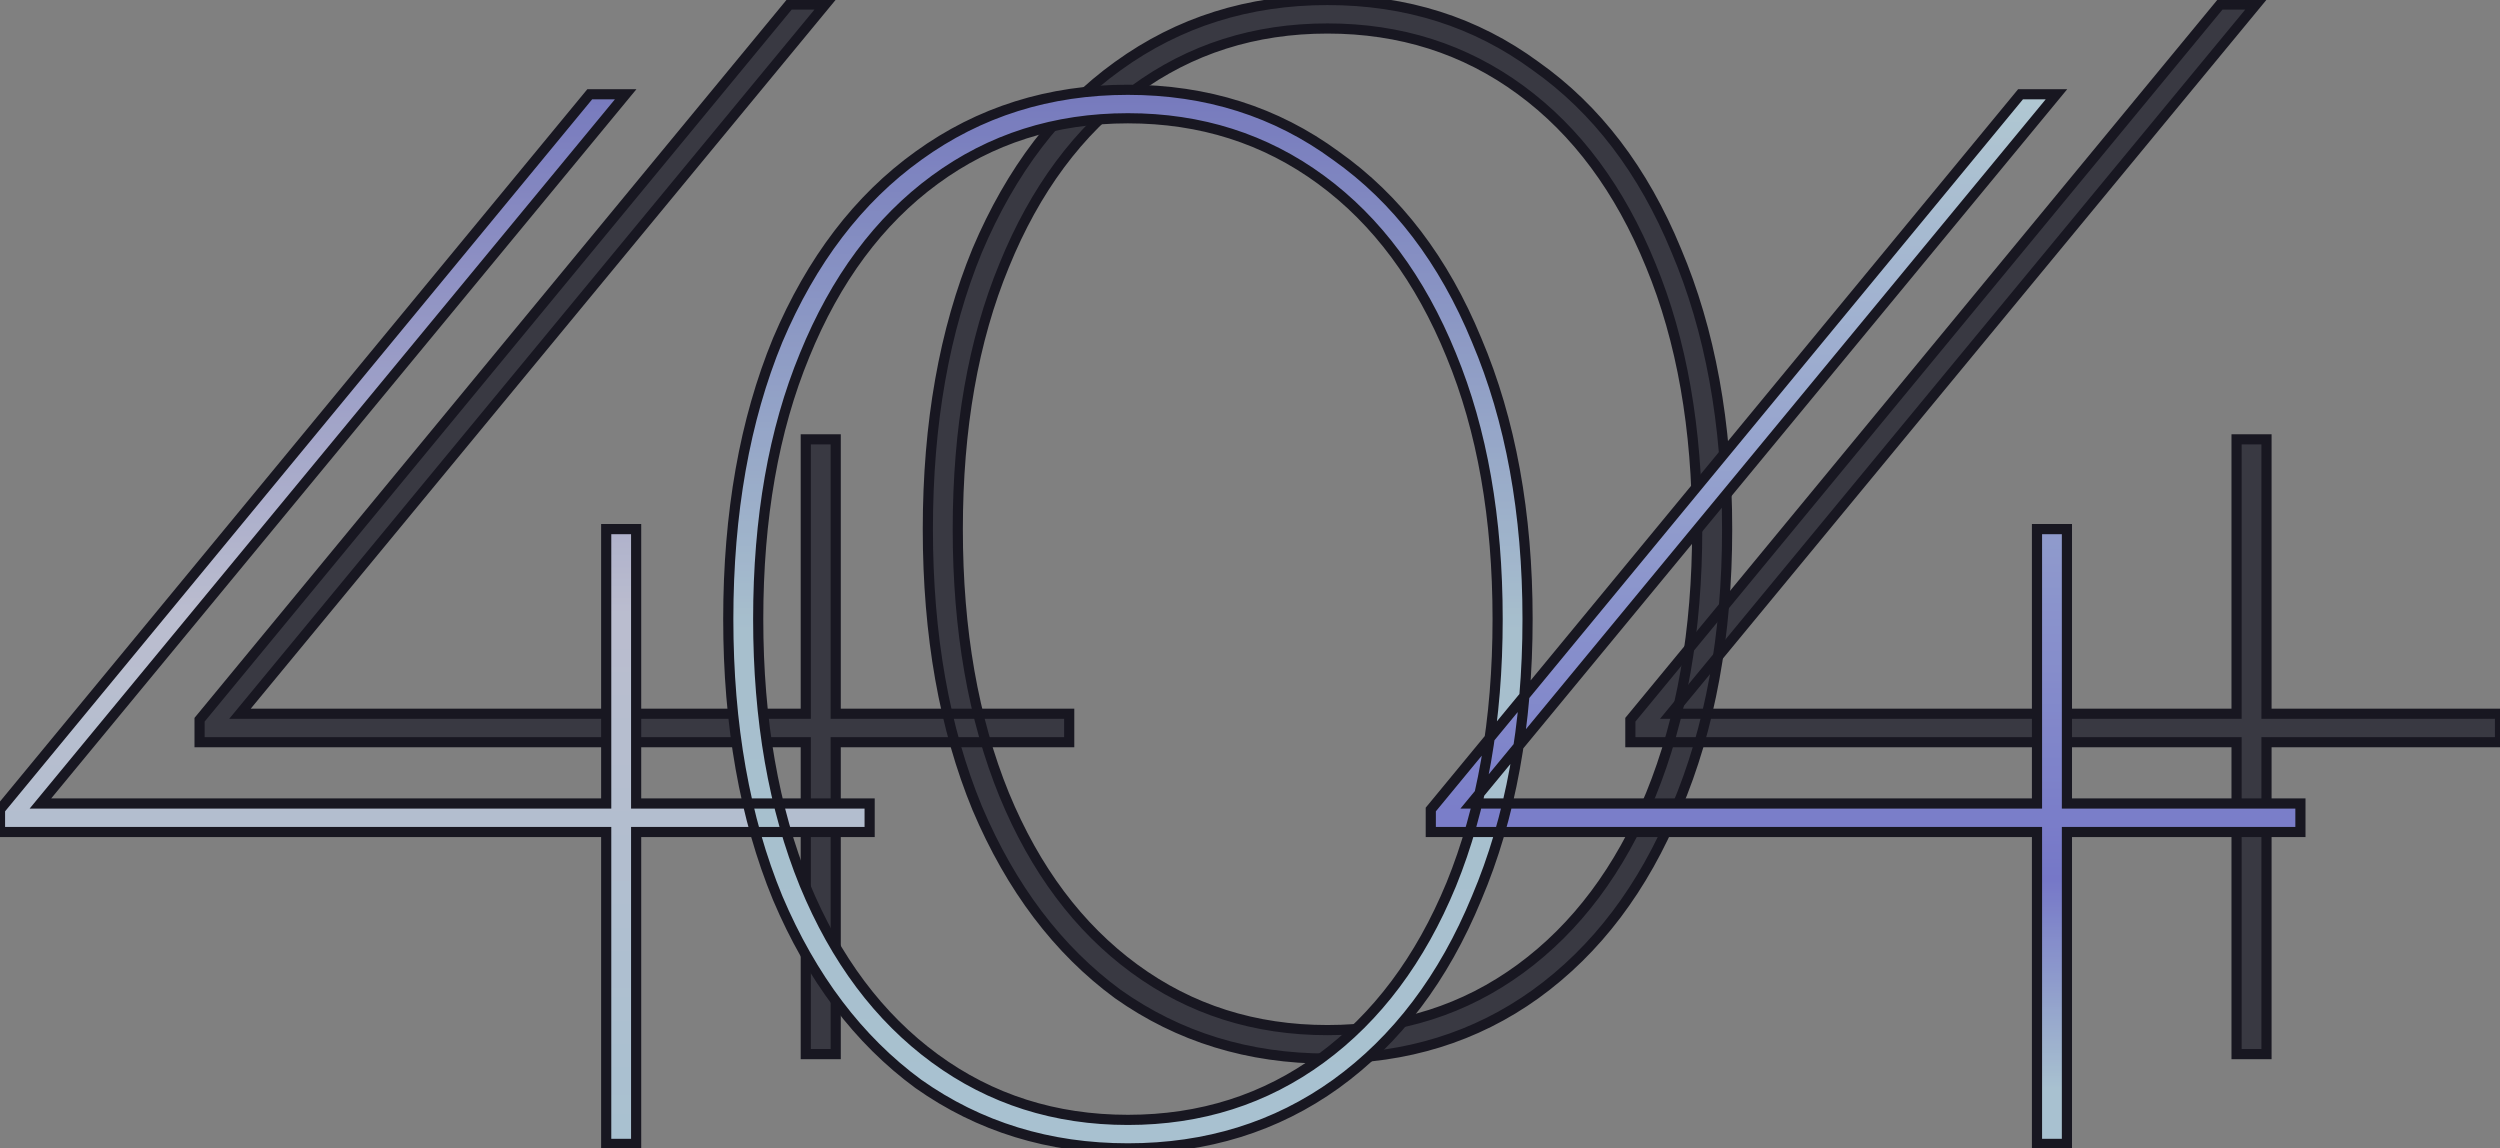 <svg width="492" height="226" viewBox="0 0 492 226" fill="none" xmlns="http://www.w3.org/2000/svg">
<rect x="0" y="0" width="492" height="226" fill="#808080" stroke="none"/>
<g clip-path="url(#clip0_5_41)">
<path d="M210.421 146.068H187.444H164.468V207.446H158.577V146.068H39.276V141.642L155.336 0.885H162.406L47.229 140.461H158.577V86.46H164.468V140.461H210.421V146.068Z" fill="#42424B"/>
<path d="M210.421 146.068H187.444H164.468V207.446H158.577V146.068H39.276V141.642L155.336 0.885H162.406L47.229 140.461H158.577V86.46H164.468V140.461H210.421V146.068Z" fill="#181721" fill-opacity="0.2"/>
<path d="M261.25 208.331C245.736 208.331 231.989 204.102 220.01 195.642C208.227 186.987 198.997 174.79 192.321 159.052C185.84 143.314 182.6 125.018 182.6 104.166C182.6 83.313 185.84 65.017 192.321 49.279C198.997 33.541 208.227 21.443 220.01 12.984C231.989 4.328 245.736 0 261.25 0C276.764 0 290.412 4.328 302.195 12.984C314.174 21.443 323.404 33.541 329.885 49.279C336.561 65.017 339.9 83.313 339.9 104.166C339.9 125.018 336.561 143.314 329.885 159.052C323.404 174.79 314.174 186.987 302.195 195.642C290.412 204.102 276.764 208.331 261.25 208.331ZM261.25 202.724C275.586 202.724 288.252 198.692 299.249 190.626C310.247 182.56 318.789 171.15 324.877 156.396C330.965 141.445 334.009 124.035 334.009 104.166C334.009 84.296 330.965 66.985 324.877 52.23C318.789 37.279 310.247 25.771 299.249 17.705C288.252 9.639 275.586 5.607 261.25 5.607C246.914 5.607 234.248 9.639 223.25 17.705C212.253 25.771 203.711 37.279 197.623 52.23C191.535 66.985 188.491 84.296 188.491 104.166C188.491 124.035 191.535 141.445 197.623 156.396C203.711 171.15 212.253 182.56 223.25 190.626C234.248 198.692 246.914 202.724 261.25 202.724Z" fill="#42424B"/>
<path d="M261.25 208.331C245.736 208.331 231.989 204.102 220.01 195.642C208.227 186.987 198.997 174.79 192.321 159.052C185.84 143.314 182.6 125.018 182.6 104.166C182.6 83.313 185.84 65.017 192.321 49.279C198.997 33.541 208.227 21.443 220.01 12.984C231.989 4.328 245.736 0 261.25 0C276.764 0 290.412 4.328 302.195 12.984C314.174 21.443 323.404 33.541 329.885 49.279C336.561 65.017 339.9 83.313 339.9 104.166C339.9 125.018 336.561 143.314 329.885 159.052C323.404 174.79 314.174 186.987 302.195 195.642C290.412 204.102 276.764 208.331 261.25 208.331ZM261.25 202.724C275.586 202.724 288.252 198.692 299.249 190.626C310.247 182.56 318.789 171.15 324.877 156.396C330.965 141.445 334.009 124.035 334.009 104.166C334.009 84.296 330.965 66.985 324.877 52.23C318.789 37.279 310.247 25.771 299.249 17.705C288.252 9.639 275.586 5.607 261.25 5.607C246.914 5.607 234.248 9.639 223.25 17.705C212.253 25.771 203.711 37.279 197.623 52.23C191.535 66.985 188.491 84.296 188.491 104.166C188.491 124.035 191.535 141.445 197.623 156.396C203.711 171.15 212.253 182.56 223.25 190.626C234.248 198.692 246.914 202.724 261.25 202.724Z" fill="#181721" fill-opacity="0.2"/>
<path d="M492 146.068H446.047V207.446H440.156V146.068H320.855V141.642L436.915 0.885H443.985L328.808 140.461H440.156V86.46H446.047V140.461H492V146.068Z" fill="#42424B"/>
<path d="M492 146.068H446.047V207.446H440.156V146.068H320.855V141.642L436.915 0.885H443.985L328.808 140.461H440.156V86.46H446.047V140.461H492V146.068Z" fill="#181721" fill-opacity="0.2"/>
<path d="M210.421 146.068H187.444H164.468V207.446H158.577V146.068H39.276V141.642L155.336 0.885H162.406L47.229 140.461H158.577V86.46H164.468V140.461H210.421V146.068Z" stroke="#181721" stroke-width="2"/>
<path d="M261.25 208.331C245.736 208.331 231.989 204.102 220.01 195.642C208.227 186.987 198.997 174.79 192.321 159.052C185.84 143.314 182.6 125.018 182.6 104.166C182.6 83.313 185.84 65.017 192.321 49.279C198.997 33.541 208.227 21.443 220.01 12.984C231.989 4.328 245.736 0 261.25 0C276.764 0 290.412 4.328 302.195 12.984C314.174 21.443 323.404 33.541 329.885 49.279C336.561 65.017 339.9 83.313 339.9 104.166C339.9 125.018 336.561 143.314 329.885 159.052C323.404 174.79 314.174 186.987 302.195 195.642C290.412 204.102 276.764 208.331 261.25 208.331ZM261.25 202.724C275.586 202.724 288.252 198.692 299.249 190.626C310.247 182.56 318.789 171.15 324.877 156.396C330.965 141.445 334.009 124.035 334.009 104.166C334.009 84.296 330.965 66.985 324.877 52.23C318.789 37.279 310.247 25.771 299.249 17.705C288.252 9.639 275.586 5.607 261.25 5.607C246.914 5.607 234.248 9.639 223.25 17.705C212.253 25.771 203.711 37.279 197.623 52.23C191.535 66.985 188.491 84.296 188.491 104.166C188.491 124.035 191.535 141.445 197.623 156.396C203.711 171.15 212.253 182.56 223.25 190.626C234.248 198.692 246.914 202.724 261.25 202.724Z" stroke="#181721" stroke-width="2"/>
<path d="M492 146.068H446.047V207.446H440.156V146.068H320.855V141.642L436.915 0.885H443.985L328.808 140.461H440.156V86.46H446.047V140.461H492V146.068Z" stroke="#181721" stroke-width="2"/>
<path d="M171.145 163.737H125.192V225.115H119.301V163.737H0V159.31L116.06 18.554H123.13L7.953 158.13H119.301V104.129H125.192V158.13H171.145V163.737Z" fill="url(#paint0_linear_5_41)"/>
<path d="M171.145 163.737H125.192V225.115H119.301V163.737H0V159.31L116.06 18.554H123.13L7.953 158.13H119.301V104.129H125.192V158.13H171.145V163.737Z" fill="#181721" fill-opacity="0.2"/>
<path d="M221.974 226C206.46 226 192.713 221.77 180.734 213.311C168.951 204.655 159.721 192.459 153.045 176.721C146.564 160.983 143.324 142.687 143.324 121.834C143.324 100.982 146.564 82.686 153.045 66.948C159.721 51.21 168.951 39.112 180.734 30.653C192.713 21.997 206.46 17.669 221.974 17.669C237.488 17.669 251.136 21.997 262.919 30.653C274.898 39.112 284.128 51.21 290.609 66.948C297.285 82.686 300.624 100.982 300.624 121.834C300.624 142.687 297.285 160.983 290.609 176.721C284.128 192.459 274.898 204.655 262.919 213.311C251.136 221.77 237.488 226 221.974 226ZM221.974 220.393C236.31 220.393 248.976 216.36 259.973 208.295C270.971 200.229 279.513 188.819 285.601 174.065C291.689 159.114 294.733 141.704 294.733 121.834C294.733 101.965 291.689 84.653 285.601 69.899C279.513 54.948 270.971 43.44 259.973 35.374C248.976 27.308 236.31 23.276 221.974 23.276C207.638 23.276 194.972 27.308 183.974 35.374C172.977 43.44 164.435 54.948 158.347 69.899C152.259 84.653 149.215 101.965 149.215 121.834C149.215 141.704 152.259 159.114 158.347 174.065C164.435 188.819 172.977 200.229 183.974 208.295C194.972 216.36 207.638 220.393 221.974 220.393Z" fill="url(#paint1_linear_5_41)"/>
<path d="M221.974 226C206.46 226 192.713 221.77 180.734 213.311C168.951 204.655 159.721 192.459 153.045 176.721C146.564 160.983 143.324 142.687 143.324 121.834C143.324 100.982 146.564 82.686 153.045 66.948C159.721 51.21 168.951 39.112 180.734 30.653C192.713 21.997 206.46 17.669 221.974 17.669C237.488 17.669 251.136 21.997 262.919 30.653C274.898 39.112 284.128 51.21 290.609 66.948C297.285 82.686 300.624 100.982 300.624 121.834C300.624 142.687 297.285 160.983 290.609 176.721C284.128 192.459 274.898 204.655 262.919 213.311C251.136 221.77 237.488 226 221.974 226ZM221.974 220.393C236.31 220.393 248.976 216.36 259.973 208.295C270.971 200.229 279.513 188.819 285.601 174.065C291.689 159.114 294.733 141.704 294.733 121.834C294.733 101.965 291.689 84.653 285.601 69.899C279.513 54.948 270.971 43.44 259.973 35.374C248.976 27.308 236.31 23.276 221.974 23.276C207.638 23.276 194.972 27.308 183.974 35.374C172.977 43.44 164.435 54.948 158.347 69.899C152.259 84.653 149.215 101.965 149.215 121.834C149.215 141.704 152.259 159.114 158.347 174.065C164.435 188.819 172.977 200.229 183.974 208.295C194.972 216.36 207.638 220.393 221.974 220.393Z" fill="#181721" fill-opacity="0.2"/>
<path d="M452.724 163.737H429.748H406.771V225.115H400.88V163.737H281.579V159.31L397.64 18.554H404.709L289.533 158.13H400.88V104.129H406.771V158.13H452.724V163.737Z" fill="url(#paint2_linear_5_41)"/>
<path d="M452.724 163.737H429.748H406.771V225.115H400.88V163.737H281.579V159.31L397.64 18.554H404.709L289.533 158.13H400.88V104.129H406.771V158.13H452.724V163.737Z" fill="#181721" fill-opacity="0.2"/>
<path d="M171.145 163.737V164.737H172.145V163.737H171.145ZM125.192 163.737V162.737H124.192V163.737H125.192ZM125.192 225.115V226.115H126.192V225.115H125.192ZM119.301 225.115H118.301V226.115H119.301V225.115ZM119.301 163.737H120.301V162.737H119.301V163.737ZM0 163.737H-1V164.737H0V163.737ZM0 159.31L-0.772 158.674L-1 158.951V159.31H0ZM116.06 18.554V17.554H115.589L115.289 17.918L116.06 18.554ZM123.13 18.554L123.901 19.191L125.252 17.554H123.13V18.554ZM7.953 158.13L7.182 157.494L5.832 159.13H7.953V158.13ZM119.301 158.13V159.13H120.301V158.13H119.301ZM119.301 104.129V103.129H118.301V104.129H119.301ZM125.192 104.129H126.192V103.129H125.192V104.129ZM125.192 158.13H124.192V159.13H125.192V158.13ZM171.145 158.13H172.145V157.13H171.145V158.13ZM180.734 213.311L180.142 214.117L180.15 214.123L180.157 214.128L180.734 213.311ZM153.045 176.721L152.12 177.101L152.124 177.111L153.045 176.721ZM153.045 66.948L152.124 66.558L152.12 66.568L153.045 66.948ZM180.734 30.653L181.317 31.465L181.32 31.463L180.734 30.653ZM262.919 30.653L262.327 31.459L262.335 31.464L262.342 31.47L262.919 30.653ZM290.609 66.948L289.684 67.329L289.688 67.339L290.609 66.948ZM290.609 176.721L289.688 176.33L289.684 176.34L290.609 176.721ZM262.919 213.311L263.502 214.124L263.505 214.122L262.919 213.311ZM285.601 174.065L286.525 174.446L286.527 174.442L285.601 174.065ZM285.601 69.899L284.675 70.276L284.676 70.281L285.601 69.899ZM158.347 69.899L159.271 70.281L159.273 70.276L158.347 69.899ZM158.347 174.065L157.421 174.442L157.422 174.446L158.347 174.065ZM452.724 163.737V164.737H453.724V163.737H452.724ZM406.771 163.737V162.737H405.771V163.737H406.771ZM406.771 225.115V226.115H407.771V225.115H406.771ZM400.88 225.115H399.88V226.115H400.88V225.115ZM400.88 163.737H401.88V162.737H400.88V163.737ZM281.579 163.737H280.579V164.737H281.579V163.737ZM281.579 159.31L280.808 158.674L280.579 158.951V159.31H281.579ZM397.64 18.554V17.554H397.168L396.868 17.918L397.64 18.554ZM404.709 18.554L405.481 19.191L406.831 17.554H404.709V18.554ZM289.533 158.13L288.761 157.494L287.411 159.13H289.533V158.13ZM400.88 158.13V159.13H401.88V158.13H400.88ZM400.88 104.129V103.129H399.88V104.129H400.88ZM406.771 104.129H407.771V103.129H406.771V104.129ZM406.771 158.13H405.771V159.13H406.771V158.13ZM452.724 158.13H453.724V157.13H452.724V158.13ZM171.145 162.737H125.192V164.737H171.145V162.737ZM124.192 163.737V225.115H126.192V163.737H124.192ZM125.192 224.115H119.301V226.115H125.192V224.115ZM120.301 225.115V163.737H118.301V225.115H120.301ZM119.301 162.737H0V164.737H119.301V162.737ZM1 163.737V159.31H-1V163.737H1ZM0.772 159.947L116.832 19.19L115.289 17.918L-0.772 158.674L0.772 159.947ZM116.06 19.554H123.13V17.554H116.06V19.554ZM122.359 17.918L7.182 157.494L8.725 158.767L123.901 19.191L122.359 17.918ZM7.953 159.13H119.301V157.13H7.953V159.13ZM120.301 158.13V104.129H118.301V158.13H120.301ZM119.301 105.129H125.192V103.129H119.301V105.129ZM124.192 104.129V158.13H126.192V104.129H124.192ZM125.192 159.13H171.145V157.13H125.192V159.13ZM170.145 158.13V163.737H172.145V158.13H170.145ZM221.974 225C206.654 225 193.111 220.827 181.311 212.494L180.157 214.128C192.315 222.714 206.266 227 221.974 227V225ZM181.326 212.505C169.711 203.973 160.584 191.931 153.965 176.33L152.124 177.111C158.859 192.986 168.191 205.338 180.142 214.117L181.326 212.505ZM153.969 176.34C147.548 160.747 144.324 142.585 144.324 121.834H142.324C142.324 142.789 145.58 161.219 152.12 177.101L153.969 176.34ZM144.324 121.834C144.324 101.084 147.548 82.922 153.969 67.329L152.12 66.568C145.58 82.45 142.324 100.88 142.324 121.834H144.324ZM153.965 67.339C160.583 51.739 169.708 39.799 181.317 31.465L180.151 29.84C168.194 38.424 158.86 50.681 152.124 66.558L153.965 67.339ZM181.32 31.463C193.12 22.937 206.659 18.669 221.974 18.669V16.669C206.261 16.669 192.307 21.057 180.148 29.842L181.32 31.463ZM221.974 18.669C237.289 18.669 250.727 22.937 262.327 31.459L263.511 29.847C251.546 21.057 237.687 16.669 221.974 16.669V18.669ZM262.342 31.47C274.143 39.803 283.264 51.738 289.684 67.329L291.533 66.568C284.992 50.683 275.654 38.421 263.496 29.836L262.342 31.47ZM289.688 67.339C296.302 82.929 299.624 101.087 299.624 121.834H301.624C301.624 100.876 298.269 82.443 291.529 66.558L289.688 67.339ZM299.624 121.834C299.624 142.582 296.302 160.74 289.688 176.33L291.529 177.111C298.269 161.226 301.624 142.793 301.624 121.834H299.624ZM289.684 176.34C283.263 191.932 274.14 203.969 262.333 212.501L263.505 214.122C275.656 205.341 284.993 192.985 291.533 177.101L289.684 176.34ZM262.336 212.499C250.735 220.827 237.294 225 221.974 225V227C237.682 227 251.537 222.713 263.502 214.124L262.336 212.499ZM221.974 221.393C236.511 221.393 249.387 217.299 260.565 209.101L259.382 207.488C248.565 215.422 236.108 219.393 221.974 219.393V221.393ZM260.565 209.101C271.733 200.91 280.38 189.341 286.525 174.446L284.676 173.683C278.647 188.297 270.208 199.548 259.382 207.488L260.565 209.101ZM286.527 174.442C292.673 159.347 295.733 141.804 295.733 121.834H293.733C293.733 141.603 290.704 158.881 284.675 173.688L286.527 174.442ZM295.733 121.834C295.733 101.865 292.674 84.419 286.525 69.518L284.676 70.281C290.704 84.888 293.733 102.065 293.733 121.834H295.733ZM286.527 69.522C280.382 54.432 271.737 42.761 260.565 34.568L259.382 36.18C270.205 44.118 278.644 55.465 284.675 70.276L286.527 69.522ZM260.565 34.568C249.387 26.369 236.511 22.276 221.974 22.276V24.276C236.108 24.276 248.565 28.247 259.382 36.18L260.565 34.568ZM221.974 22.276C207.437 22.276 194.561 26.369 183.383 34.568L184.566 36.18C195.382 28.247 207.839 24.276 221.974 24.276V22.276ZM183.383 34.568C172.211 42.761 163.565 54.432 157.421 69.522L159.273 70.276C165.304 55.465 173.743 44.118 184.566 36.18L183.383 34.568ZM157.422 69.518C151.274 84.419 148.215 101.865 148.215 121.834H150.215C150.215 102.065 153.244 84.888 159.271 70.281L157.422 69.518ZM148.215 121.834C148.215 141.804 151.274 159.347 157.421 174.442L159.273 173.688C153.244 158.881 150.215 141.603 150.215 121.834H148.215ZM157.422 174.446C163.568 189.341 172.214 200.91 183.383 209.101L184.566 207.488C173.74 199.548 165.301 188.297 159.271 173.683L157.422 174.446ZM183.383 209.101C194.561 217.299 207.437 221.393 221.974 221.393V219.393C207.839 219.393 195.382 215.422 184.566 207.488L183.383 209.101ZM405.771 163.737V225.115H407.771V163.737H405.771ZM406.771 224.115H400.88V226.115H406.771V224.115ZM401.88 225.115V163.737H399.88V225.115H401.88ZM400.88 162.737H281.579V164.737H400.88V162.737ZM282.579 163.737V159.31H280.579V163.737H282.579ZM282.351 159.947L398.411 19.19L396.868 17.918L280.808 158.674L282.351 159.947ZM397.64 19.554H404.709V17.554H397.64V19.554ZM403.938 17.918L288.761 157.494L290.304 158.767L405.481 19.191L403.938 17.918ZM289.533 159.13H400.88V157.13H289.533V159.13ZM401.88 158.13V104.129H399.88V158.13H401.88ZM400.88 105.129H406.771V103.129H400.88V105.129ZM405.771 104.129V158.13H407.771V104.129H405.771ZM406.771 159.13H452.724V157.13H406.771V159.13ZM451.724 158.13V163.737H453.724V158.13H451.724ZM452.724 162.737H429.748V164.737H452.724V162.737ZM429.748 162.737H406.771V164.737H429.748V162.737Z" fill="#181721"/>
</g>
<defs>
<linearGradient id="paint0_linear_5_41" x1="226.362" y1="17.669" x2="226.362" y2="226" gradientUnits="userSpaceOnUse">
<stop stop-color="#8F93E5"/>
<stop offset="0.495" stop-color="#E4E7FB"/>
<stop offset="1" stop-color="#CDECFC"/>
</linearGradient>
<linearGradient id="paint1_linear_5_41" x1="226.362" y1="17.669" x2="226.362" y2="226" gradientUnits="userSpaceOnUse">
<stop stop-color="#8F93E5"/>
<stop offset="0.51" stop-color="#CCEAF9"/>
<stop offset="1" stop-color="#CDECFC"/>
</linearGradient>
<linearGradient id="paint2_linear_5_41" x1="226.362" y1="17.669" x2="226.362" y2="226" gradientUnits="userSpaceOnUse">
<stop offset="0.005" stop-color="#D8F5FF"/>
<stop offset="0.745" stop-color="#8E90F3"/>
<stop offset="0.943" stop-color="#CDECFC"/>
</linearGradient>
<clipPath id="clip0_5_41">
<rect width="492" height="226" fill="white"/>
</clipPath>
</defs>
</svg>
